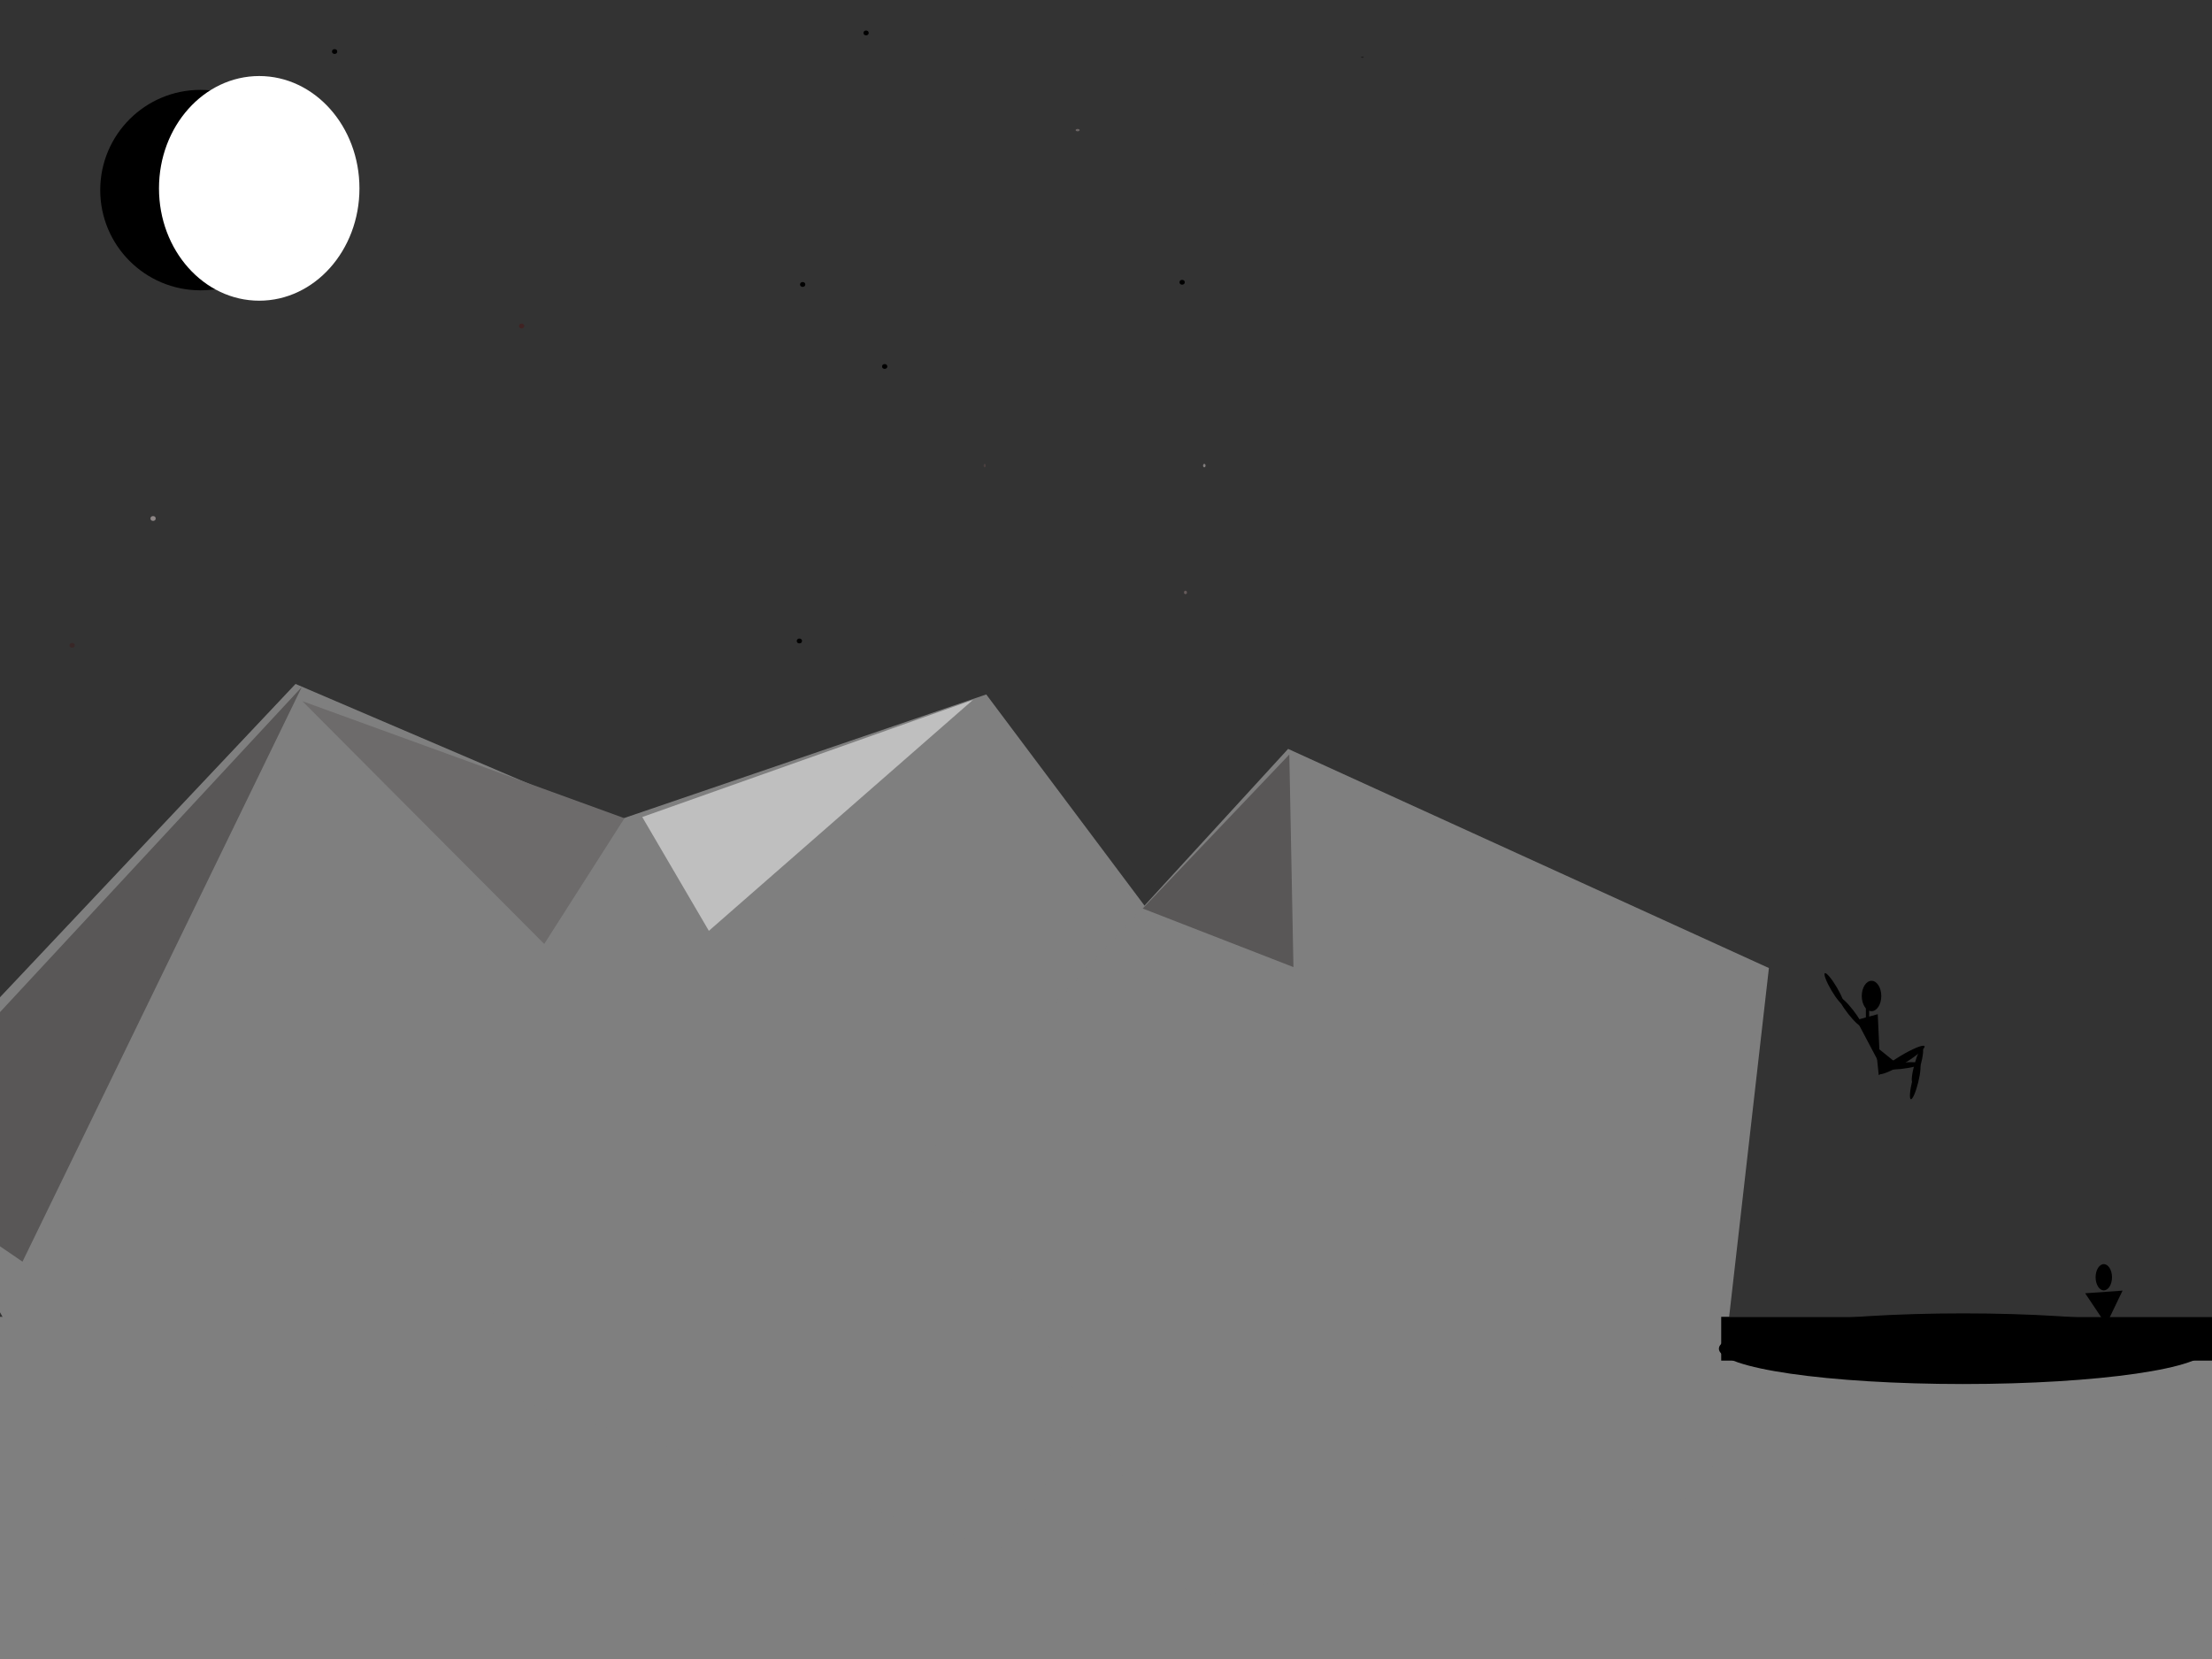 <svg width="640" height="480" xmlns="http://www.w3.org/2000/svg" xmlns:svg="http://www.w3.org/2000/svg">
 <rect width="100%" height="100%" fill="#333333" stroke="none"/>
 <!-- Created with SVG-edit - http://svg-edit.googlecode.com/ -->
 <g>
  <title>Layer 1</title>
  <polygon stroke="#000000" transform="rotate(-29.486 123.585,328.833) " id="svg_1" fill="#7f7f7f" points="256.198,328.833 154.891,461.562 -9.029,410.864 -9.029,246.803 154.891,196.105 256.198,328.833 " stroke-width="0"/>
  <rect stroke="#000000" id="svg_2" height="101" width="644" y="381" x="0" stroke-linecap="null" stroke-linejoin="null" stroke-dasharray="null" stroke-width="0" fill="#7f7f7f"/>
  <polygon id="svg_3" transform="rotate(-0.847 259.418,325) " fill="#7f7f7f" points="377.044,325 287.186,448.679 141.792,401.438 141.792,248.562 287.186,201.321 377.044,325 " stroke="#000000" stroke-width="0"/>
  <polygon id="svg_4" transform="rotate(-29.496 409.418,338) " fill="#7f7f7f" points="527.044,338 437.186,461.679 291.792,414.438 291.792,261.562 437.186,214.321 527.044,338 " stroke="#000000" stroke-width="0"/>
  <rect stroke="#000000" id="svg_6" height="12.667" width="143" y="381" x="498" stroke-linecap="null" stroke-linejoin="null" stroke-dasharray="null" stroke-width="0" fill="#000000"/>
  <ellipse stroke="#000000" ry="4.393" rx="2.825" id="svg_7" cy="288.171" cx="541.493" stroke-linecap="null" stroke-linejoin="null" stroke-dasharray="null" stroke-width="0" fill="#000000"/>
  <rect id="svg_8" height="4.034" width="0.949" y="291.123" x="539.858" stroke-linecap="null" stroke-linejoin="null" stroke-dasharray="null" stroke-width="0" stroke="#000000" fill="#000000"/>
  <path stroke="#000000" transform="rotate(164.769 542.082,301.161) " id="svg_9" d="m538.883,308.294l3.199,-14.267l3.199,14.267l-6.398,0z" stroke-linecap="null" stroke-linejoin="null" stroke-dasharray="null" stroke-width="0" fill="#000000"/>
  <ellipse stroke="#000000" transform="rotate(51.953 535.411,292.751) " ry="0.896" rx="5.259" id="svg_10" cy="292.751" cx="535.411" stroke-linecap="null" stroke-linejoin="null" stroke-dasharray="null" stroke-width="0" fill="#000000"/>
  <ellipse id="svg_11" stroke="#000000" transform="rotate(59.391 530.665,286.107) " ry="0.896" rx="5.259" cy="286.107" cx="530.665" stroke-linecap="null" stroke-linejoin="null" stroke-dasharray="null" stroke-width="0" fill="#000000"/>
  <ellipse stroke="#000000" id="svg_13" transform="rotate(-31.323 550.275,306.678) " ry="1.202" rx="7.665" cy="306.678" cx="550.275" stroke-linecap="null" stroke-linejoin="null" stroke-dasharray="null" stroke-width="0" fill="#000000"/>
  <ellipse id="svg_14" stroke="#000000" transform="rotate(-74.537 554.78,308.161) " ry="0.896" rx="5.259" cy="308.161" cx="554.78" stroke-linecap="null" stroke-linejoin="null" stroke-dasharray="null" stroke-width="0" fill="#000000"/>
  <ellipse stroke="#000000" id="svg_15" transform="rotate(-6.138 549.894,308.397) " ry="0.896" rx="5.657" cy="308.397" cx="549.894" stroke-linecap="null" stroke-linejoin="null" stroke-dasharray="null" stroke-width="0" fill="#000000"/>
  <ellipse id="svg_16" stroke="#000000" transform="rotate(103.842 554.133,312.933) " ry="0.896" rx="5.259" cy="312.933" cx="554.133" stroke-linecap="null" stroke-linejoin="null" stroke-dasharray="null" stroke-width="0" fill="#000000"/>
  <path stroke="#000000" id="svg_17" transform="rotate(-28.504 544.551,306.151) " d="m541.352,309.999l3.199,-7.696l3.199,7.696l-6.398,0z" stroke-linecap="null" stroke-linejoin="null" stroke-dasharray="null" stroke-width="0" fill="#000000"/>
  <ellipse stroke="#000000" ry="10.222" rx="70.667" id="svg_18" cy="390.222" cx="568" stroke-linecap="null" stroke-linejoin="null" stroke-dasharray="null" stroke-width="0" fill="#000000"/>
  <path stroke="#000000" transform="rotate(21.24 362.731,244.819) " id="svg_19" d="m339.337,273.266l23.395,-56.893l23.395,56.893l-46.789,0z" stroke-linecap="null" stroke-linejoin="null" stroke-dasharray="null" stroke-width="0" fill="#595757"/>
  <path stroke="#000000" id="svg_20" transform="rotate(34.396 35.674,274.214) " d="m8.429,365.637l27.245,-182.845l27.245,182.845l-54.49,0z" stroke-linecap="null" stroke-linejoin="null" stroke-dasharray="null" stroke-width="0" fill="#595757"/>
  <path stroke="#000000" id="svg_21" transform="rotate(59.662 238.497,227.668) " d="m219.421,277.534l19.076,-99.732l19.076,99.732l-38.152,0z" stroke-linecap="null" stroke-linejoin="null" stroke-dasharray="null" stroke-width="0" fill="#bfbfbf"/>
  <path stroke="#000000" id="svg_22" transform="rotate(-57.459 128.272,228.895) " d="m106.696,277.289l21.576,-96.787l21.576,96.787l-43.152,0z" stroke-linecap="null" stroke-linejoin="null" stroke-dasharray="null" stroke-width="0" fill="#6d6b6b"/>
  <ellipse stroke="#000000" ry="29" rx="29" id="svg_23" cy="55" cx="58" stroke-linecap="null" stroke-linejoin="null" stroke-dasharray="null" stroke-width="0" fill="#000000"/>
  <ellipse stroke="#000000" id="svg_24" ry="32.5" rx="29" cy="54.5" cx="75" stroke-linecap="null" stroke-linejoin="null" stroke-dasharray="null" stroke-width="0" fill="#ffffff"/>
  <ellipse stroke="#000000" ry="0.697" rx="0.764" id="svg_25" cy="82.303" cx="232.236" stroke-linecap="null" stroke-linejoin="null" stroke-dasharray="null" stroke-width="0" fill="#000000"/>
  <ellipse id="svg_26" stroke="#000000" ry="0.697" rx="0.764" cy="14.909" cx="96.815" stroke-linecap="null" stroke-linejoin="null" stroke-dasharray="null" stroke-width="0" fill="#000000"/>
  <ellipse id="svg_27" stroke="#000000" ry="0.697" rx="0.764" cy="150.014" cx="44.291" stroke-linecap="null" stroke-linejoin="null" stroke-dasharray="null" stroke-width="0" fill="#8e8787"/>
  <ellipse id="svg_28" stroke="#000000" ry="0.697" rx="0.764" cy="81.67" cx="342.029" stroke-linecap="null" stroke-linejoin="null" stroke-dasharray="null" stroke-width="0" fill="#000000"/>
  <ellipse stroke="#000000" id="svg_29" ry="0.163" rx="0.408" cy="16.55" cx="394.177" stroke-linecap="null" stroke-linejoin="null" stroke-dasharray="null" stroke-width="0" fill="#1e1c1c"/>
  <ellipse id="svg_30" stroke="#000000" ry="0.697" rx="0.764" cy="106.034" cx="255.967" stroke-linecap="null" stroke-linejoin="null" stroke-dasharray="null" stroke-width="0" fill="#000000"/>
  <ellipse id="svg_31" stroke="#000000" ry="0.697" rx="0.764" cy="9.53" cx="250.588" stroke-linecap="null" stroke-linejoin="null" stroke-dasharray="null" stroke-width="0" fill="#000000"/>
  <ellipse id="svg_32" stroke="#000000" ry="0.697" rx="0.764" cy="185.452" cx="231.287" stroke-linecap="null" stroke-linejoin="null" stroke-dasharray="null" stroke-width="0" fill="#000000"/>
  <ellipse stroke="#000000" id="svg_33" ry="0.341" rx="0.586" cy="37.65" cx="311.793" stroke-linecap="null" stroke-linejoin="null" stroke-dasharray="null" stroke-width="0" fill="#6b6464"/>
  <ellipse stroke="#000000" id="svg_34" ry="0.497" rx="0.363" cy="134.71" cx="348.442" stroke-linecap="null" stroke-linejoin="null" stroke-dasharray="null" stroke-width="0" fill="#827e7e"/>
  <ellipse id="svg_35" stroke="#000000" ry="0.697" rx="0.764" cy="186.717" cx="20.877" stroke-linecap="null" stroke-linejoin="null" stroke-dasharray="null" stroke-width="0" fill="#382727"/>
  <ellipse stroke="#000000" id="svg_36" ry="0.497" rx="0.296" cy="134.71" cx="284.911" stroke-linecap="null" stroke-linejoin="null" stroke-dasharray="null" stroke-width="0" fill="#493f3f"/>
  <ellipse id="svg_37" stroke="#000000" ry="0.697" rx="0.764" cy="94.327" cx="150.92" stroke-linecap="null" stroke-linejoin="null" stroke-dasharray="null" stroke-width="0" fill="#3f2323"/>
  <ellipse stroke="#000000" id="svg_38" ry="0.497" rx="0.43" cy="171.414" cx="342.996" stroke-linecap="null" stroke-linejoin="null" stroke-dasharray="null" stroke-width="0" fill="#665b5b"/>
  <ellipse stroke="#000000" ry="3.797" rx="2.373" id="svg_39" cy="369.551" cx="608.697" stroke-linecap="null" stroke-linejoin="null" stroke-dasharray="null" stroke-width="0" fill="#000000"/>
  <path transform="rotate(175.937 609.048,378.534) " id="svg_40" d="m603.624,383.28l5.424,-9.492l5.424,9.492l-10.848,0z" stroke-linecap="null" stroke-linejoin="null" stroke-dasharray="null" stroke-width="0" stroke="#000000" fill="#000000"/>
 </g>
</svg>
